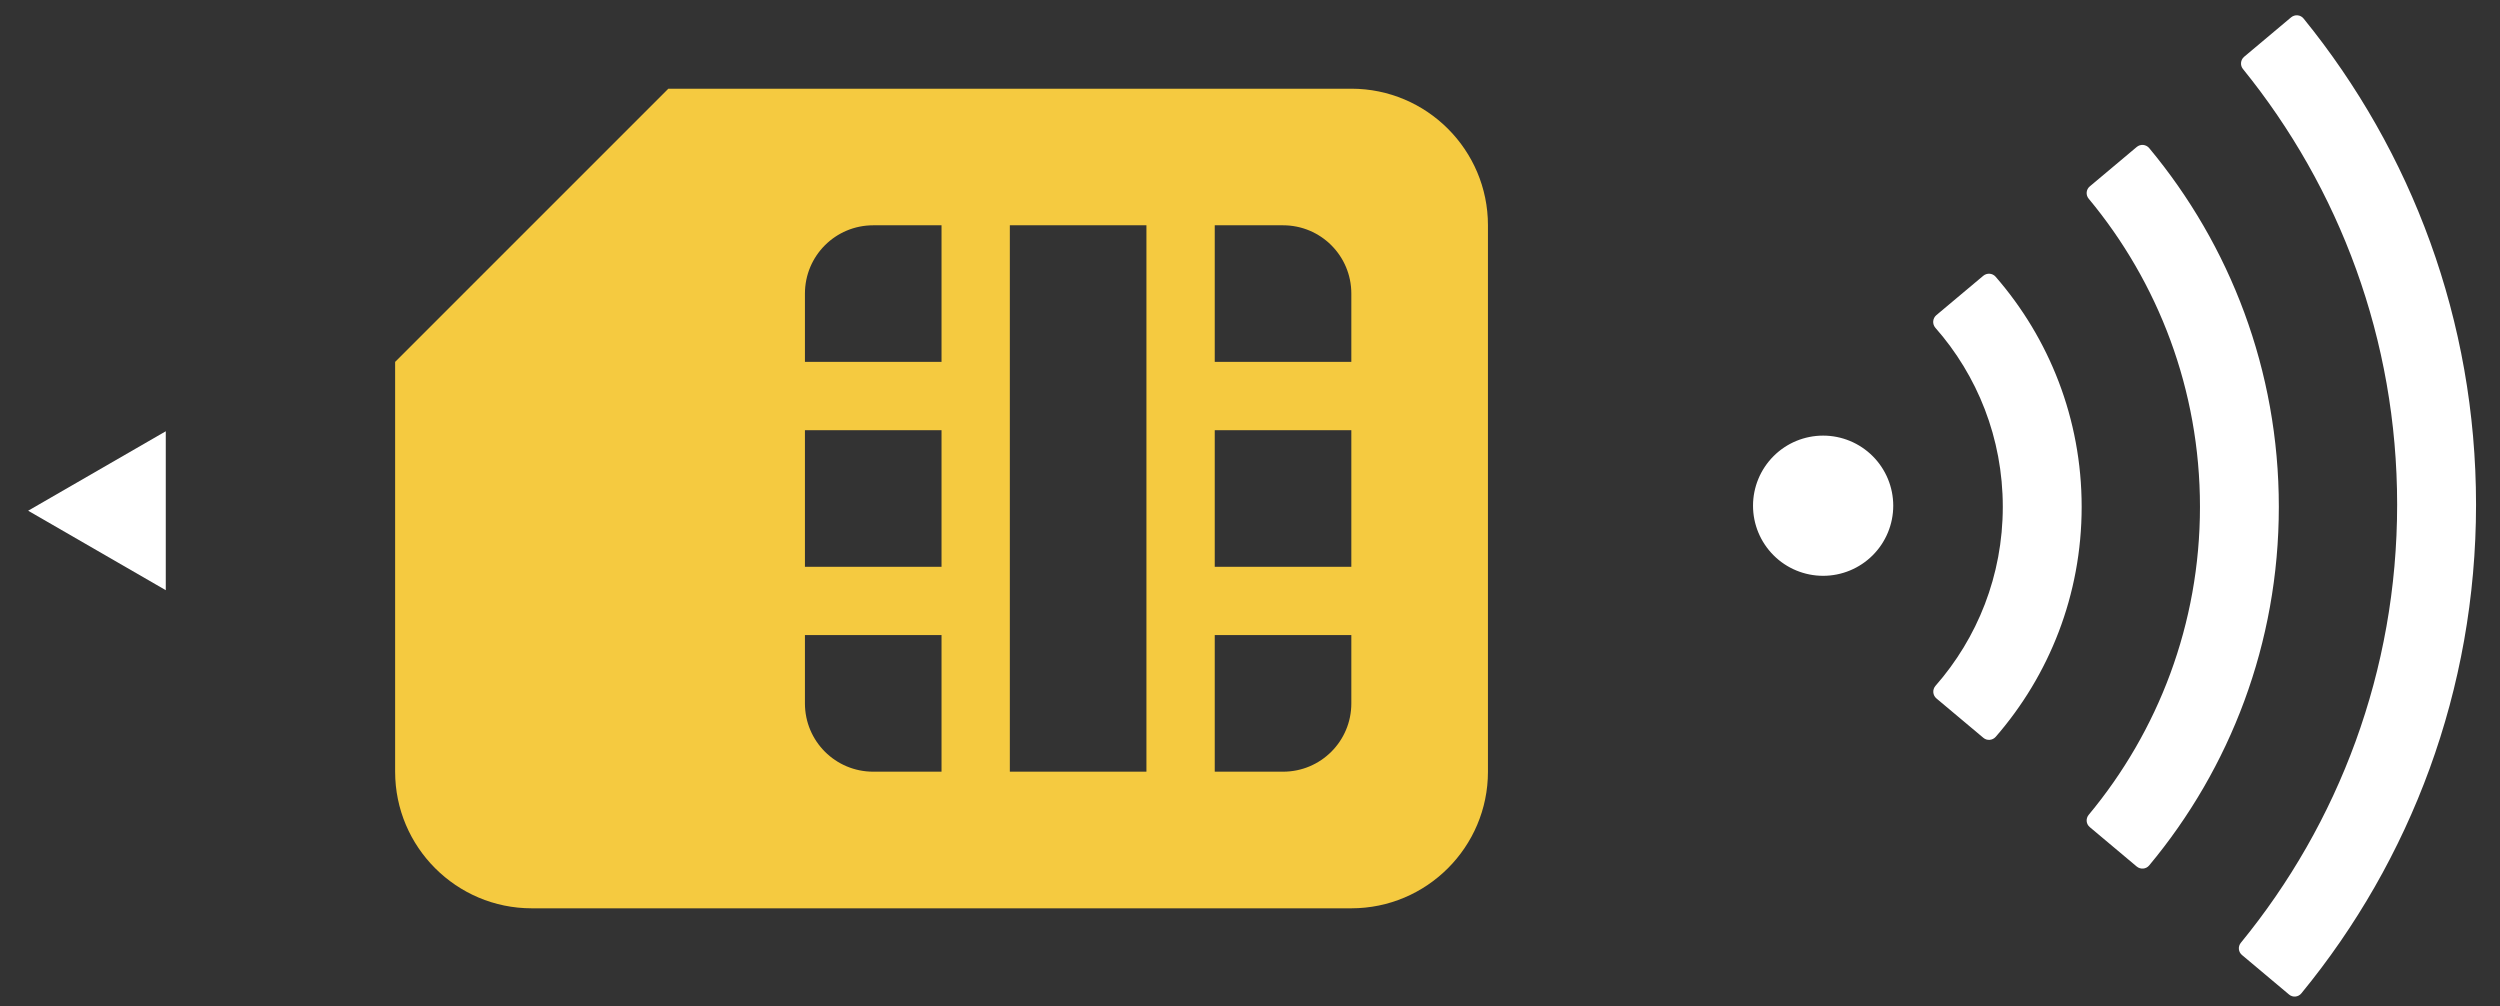<svg width="77" height="31" viewBox="0 0 77 31" fill="none" xmlns="http://www.w3.org/2000/svg">
<rect x="0" y="0" width="77" height="31" fill="#333333" stroke="none"/>
<path d="M61.467 22.695C63.116 20.799 64.115 18.322 64.115 15.61C64.115 12.897 63.116 10.42 61.463 8.521C61.416 8.468 61.35 8.436 61.28 8.431C61.209 8.426 61.139 8.449 61.085 8.494L59.638 9.708C59.523 9.806 59.51 9.978 59.607 10.093C60.903 11.564 61.686 13.494 61.686 15.61C61.686 17.725 60.903 19.655 59.611 21.126C59.513 21.241 59.526 21.413 59.641 21.511L61.089 22.726C61.2 22.82 61.369 22.806 61.467 22.695ZM66.194 26.656C68.687 23.664 70.188 19.814 70.188 15.61C70.188 11.406 68.687 7.556 66.194 4.56C66.147 4.505 66.081 4.471 66.01 4.464C65.939 4.458 65.867 4.48 65.812 4.526L64.365 5.741C64.25 5.835 64.237 6.007 64.331 6.119C66.47 8.693 67.759 12.003 67.759 15.61C67.759 19.217 66.47 22.526 64.331 25.098C64.237 25.212 64.25 25.381 64.365 25.475L65.812 26.69C65.927 26.785 66.099 26.771 66.194 26.656ZM70.883 30.594C74.244 26.498 76.262 21.255 76.262 15.542C76.262 9.867 74.271 4.658 70.951 0.572C70.928 0.543 70.9 0.52 70.869 0.503C70.837 0.486 70.802 0.475 70.766 0.472C70.731 0.468 70.695 0.472 70.66 0.483C70.626 0.494 70.594 0.511 70.566 0.534L69.119 1.749C69.007 1.844 68.991 2.012 69.082 2.124C72.054 5.791 73.832 10.457 73.832 15.542C73.832 20.664 72.027 25.361 69.018 29.038C68.923 29.153 68.94 29.322 69.055 29.416L70.502 30.631C70.617 30.729 70.789 30.712 70.883 30.594ZM56.152 13.417C55.58 13.417 55.03 13.644 54.626 14.049C54.221 14.454 53.993 15.003 53.993 15.576C53.993 16.149 54.221 16.698 54.626 17.103C55.03 17.508 55.58 17.735 56.152 17.735C56.725 17.735 57.274 17.508 57.679 17.103C58.084 16.698 58.312 16.149 58.312 15.576C58.312 15.003 58.084 14.454 57.679 14.049C57.274 13.644 56.725 13.417 56.152 13.417Z" fill="white"/>
<path d="M0.867 15.73L5.106 13.283L5.106 18.178L0.867 15.73Z" fill="white"/>
<g clip-path="url(#clip0_80_8298)">
<path d="M16.377 27.976L41.621 27.976C43.942 27.976 45.829 26.089 45.829 23.768L45.829 6.939C45.829 4.618 43.942 2.732 41.621 2.732L20.585 2.732L12.17 11.146L12.17 23.768C12.17 26.089 14.057 27.976 16.377 27.976ZM28.999 13.25L28.999 17.457L24.792 17.457L24.792 13.25L28.999 13.25ZM28.999 6.939L28.999 11.146L24.792 11.146L24.792 9.043C24.792 7.879 25.732 6.939 26.896 6.939L28.999 6.939ZM37.414 11.146L37.414 6.939L39.518 6.939C40.681 6.939 41.621 7.879 41.621 9.043L41.621 11.146L37.414 11.146ZM37.414 17.457L37.414 13.25L41.621 13.25L41.621 17.457L37.414 17.457ZM37.414 23.768L37.414 19.561L41.621 19.561L41.621 21.665C41.621 22.828 40.681 23.768 39.518 23.768L37.414 23.768ZM31.103 23.768L31.103 6.939L35.31 6.939L35.31 23.768L31.103 23.768ZM26.896 23.768C25.732 23.768 24.792 22.828 24.792 21.665L24.792 19.561L28.999 19.561L28.999 23.768L26.896 23.768Z" fill="#F5CA40"/>
</g>
<defs>
<clipPath id="clip0_80_8298">
<rect width="25.244" height="33.659" fill="white" transform="translate(12.17 27.976) rotate(-90)"/>
</clipPath>
</defs>
</svg>
